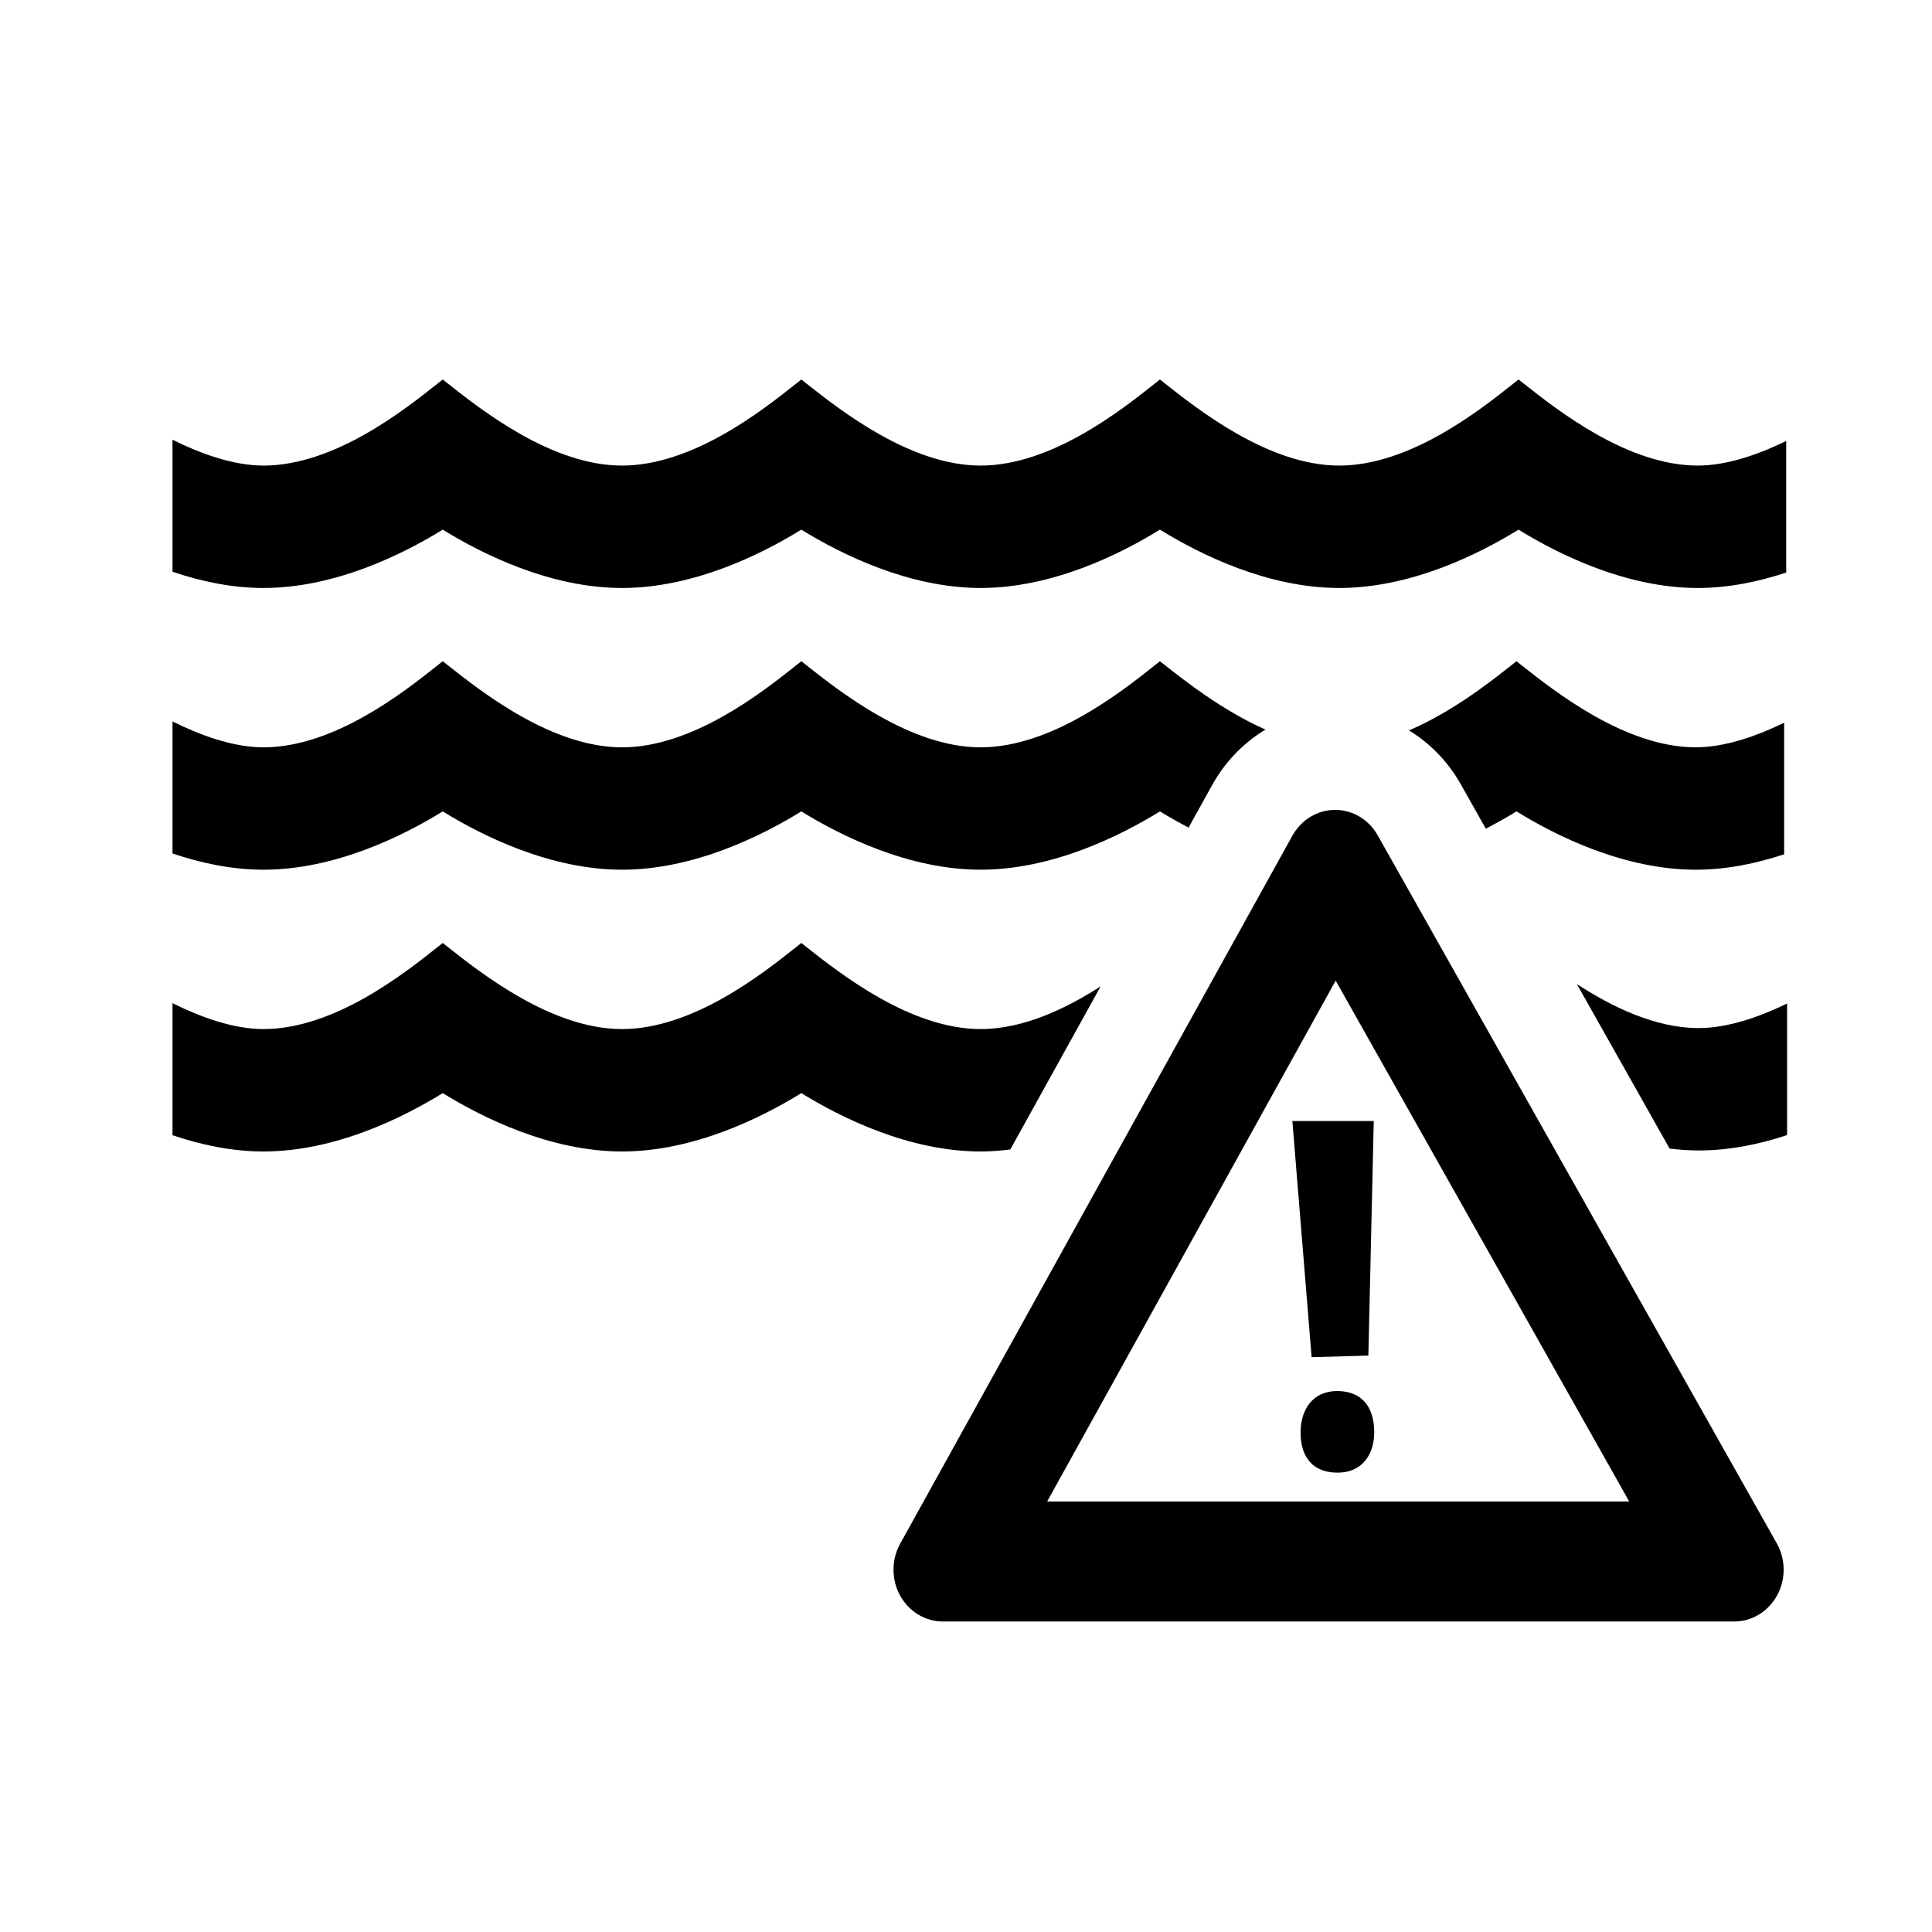 <svg width="56" height="56" viewBox="0 0 56 56" fill="none" xmlns="http://www.w3.org/2000/svg">
<path d="M44.148 11.104C45.143 11.891 47.175 13.495 49.212 13.495C50.065 13.495 50.994 13.163 51.774 12.782V16.596C50.977 16.859 50.107 17.043 49.212 17.043C47.136 17.043 45.173 16.067 44.015 15.352C42.857 16.067 40.895 17.043 38.818 17.043C36.742 17.043 34.779 16.067 33.621 15.352C32.463 16.067 30.5 17.043 28.424 17.043C26.348 17.043 24.385 16.067 23.227 15.352C22.069 16.067 20.106 17.043 18.03 17.043C15.954 17.043 13.991 16.067 12.833 15.352C11.675 16.067 9.712 17.043 7.636 17.043C6.714 17.043 5.816 16.848 5 16.572V12.745C5.796 13.142 6.754 13.495 7.636 13.495C9.688 13.495 11.717 11.885 12.669 11.129C12.728 11.083 12.783 11.039 12.833 11L12.965 11.104C13.961 11.891 15.993 13.495 18.03 13.495C20.082 13.495 22.111 11.885 23.064 11.129C23.122 11.083 23.177 11.039 23.227 11L23.359 11.104C24.355 11.891 26.387 13.495 28.424 13.495C30.476 13.495 32.505 11.885 33.458 11.129C33.517 11.083 33.571 11.039 33.621 11L33.753 11.104C34.749 11.891 36.781 13.495 38.818 13.495C40.87 13.495 42.899 11.885 43.852 11.129C43.91 11.083 43.965 11.039 44.015 11L44.148 11.104Z" fill="currentColor"/>
<path d="M31.903 28.59L29.284 33.318C29 33.353 28.714 33.376 28.424 33.376C26.348 33.376 24.385 32.399 23.227 31.685C22.069 32.399 20.106 33.376 18.03 33.376C15.954 33.376 13.991 32.399 12.833 31.685C11.675 32.399 9.712 33.376 7.636 33.376C6.714 33.376 5.816 33.181 5 32.905V29.077C5.796 29.474 6.754 29.828 7.636 29.828C9.688 29.828 11.717 28.218 12.669 27.462C12.728 27.415 12.783 27.372 12.833 27.332L12.965 27.437C13.961 28.223 15.993 29.828 18.03 29.828C20.082 29.828 22.111 28.218 23.064 27.462C23.122 27.415 23.177 27.372 23.227 27.332L23.359 27.437C24.355 28.223 26.387 29.828 28.424 29.828C29.674 29.828 30.908 29.229 31.903 28.59Z" fill="currentColor"/>
<path d="M45.707 28.525L48.394 33.292C48.672 33.326 48.954 33.347 49.239 33.347C50.133 33.347 51.003 33.164 51.8 32.901V29.087C51.02 29.467 50.091 29.799 49.239 29.799C47.975 29.8 46.72 29.181 45.707 28.525Z" fill="currentColor"/>
<path d="M43.825 19.269L43.956 19.166L44.088 19.271C45.084 20.057 47.115 21.662 49.153 21.661C50.005 21.661 50.934 21.329 51.714 20.949V24.762C50.917 25.026 50.047 25.209 49.153 25.209C47.076 25.209 45.114 24.233 43.956 23.519C43.698 23.677 43.396 23.849 43.067 24.02L42.336 22.723C41.969 22.073 41.449 21.545 40.842 21.171C42.109 20.626 43.209 19.756 43.825 19.269Z" fill="currentColor"/>
<path d="M12.833 23.519C13.991 24.233 15.954 25.209 18.03 25.209C20.106 25.209 22.069 24.233 23.227 23.519C24.385 24.233 26.348 25.209 28.424 25.209C30.5 25.209 32.463 24.233 33.621 23.519C33.863 23.668 34.147 23.828 34.452 23.989L35.137 22.752C35.513 22.075 36.05 21.526 36.68 21.147C35.439 20.599 34.355 19.744 33.72 19.244L33.621 19.166C33.571 19.206 33.517 19.249 33.458 19.296C32.505 20.051 30.476 21.662 28.424 21.662C26.387 21.662 24.355 20.057 23.359 19.27L23.227 19.166C23.178 19.205 23.124 19.247 23.067 19.293L23.064 19.295C22.112 20.051 20.082 21.662 18.03 21.662C15.993 21.662 13.961 20.057 12.965 19.27L12.833 19.166C12.783 19.206 12.728 19.249 12.669 19.296C11.717 20.051 9.688 21.662 7.636 21.662C6.754 21.662 5.796 21.308 5 20.911V24.738C5.816 25.015 6.714 25.209 7.636 25.209C9.712 25.209 11.675 24.233 12.833 23.519Z" fill="currentColor"/>
<path d="M38.758 40.32C38.06 40.32 37.698 40.846 37.698 41.518C37.698 42.278 38.089 42.686 38.772 42.686C39.469 42.686 39.832 42.175 39.832 41.518C39.832 40.743 39.441 40.32 38.758 40.32Z" fill="currentColor"/>
<path d="M39.663 39.292L38.018 39.339L37.46 32.494H39.819L39.663 39.292Z" fill="currentColor"/>
<path fill-rule="evenodd" clip-rule="evenodd" d="M38.7 23.475C39.207 23.475 39.677 23.756 39.934 24.214L51.501 44.735C51.762 45.199 51.767 45.775 51.511 46.243C51.256 46.711 50.781 47 50.266 47H27.332C26.819 47 26.345 46.713 26.09 46.248C25.834 45.782 25.835 45.209 26.092 44.745L37.46 24.224C37.716 23.762 38.185 23.477 38.694 23.475H38.7ZM38.715 28.424L30.352 43.522H47.224L38.715 28.424Z" fill="currentColor"/>
</svg>
